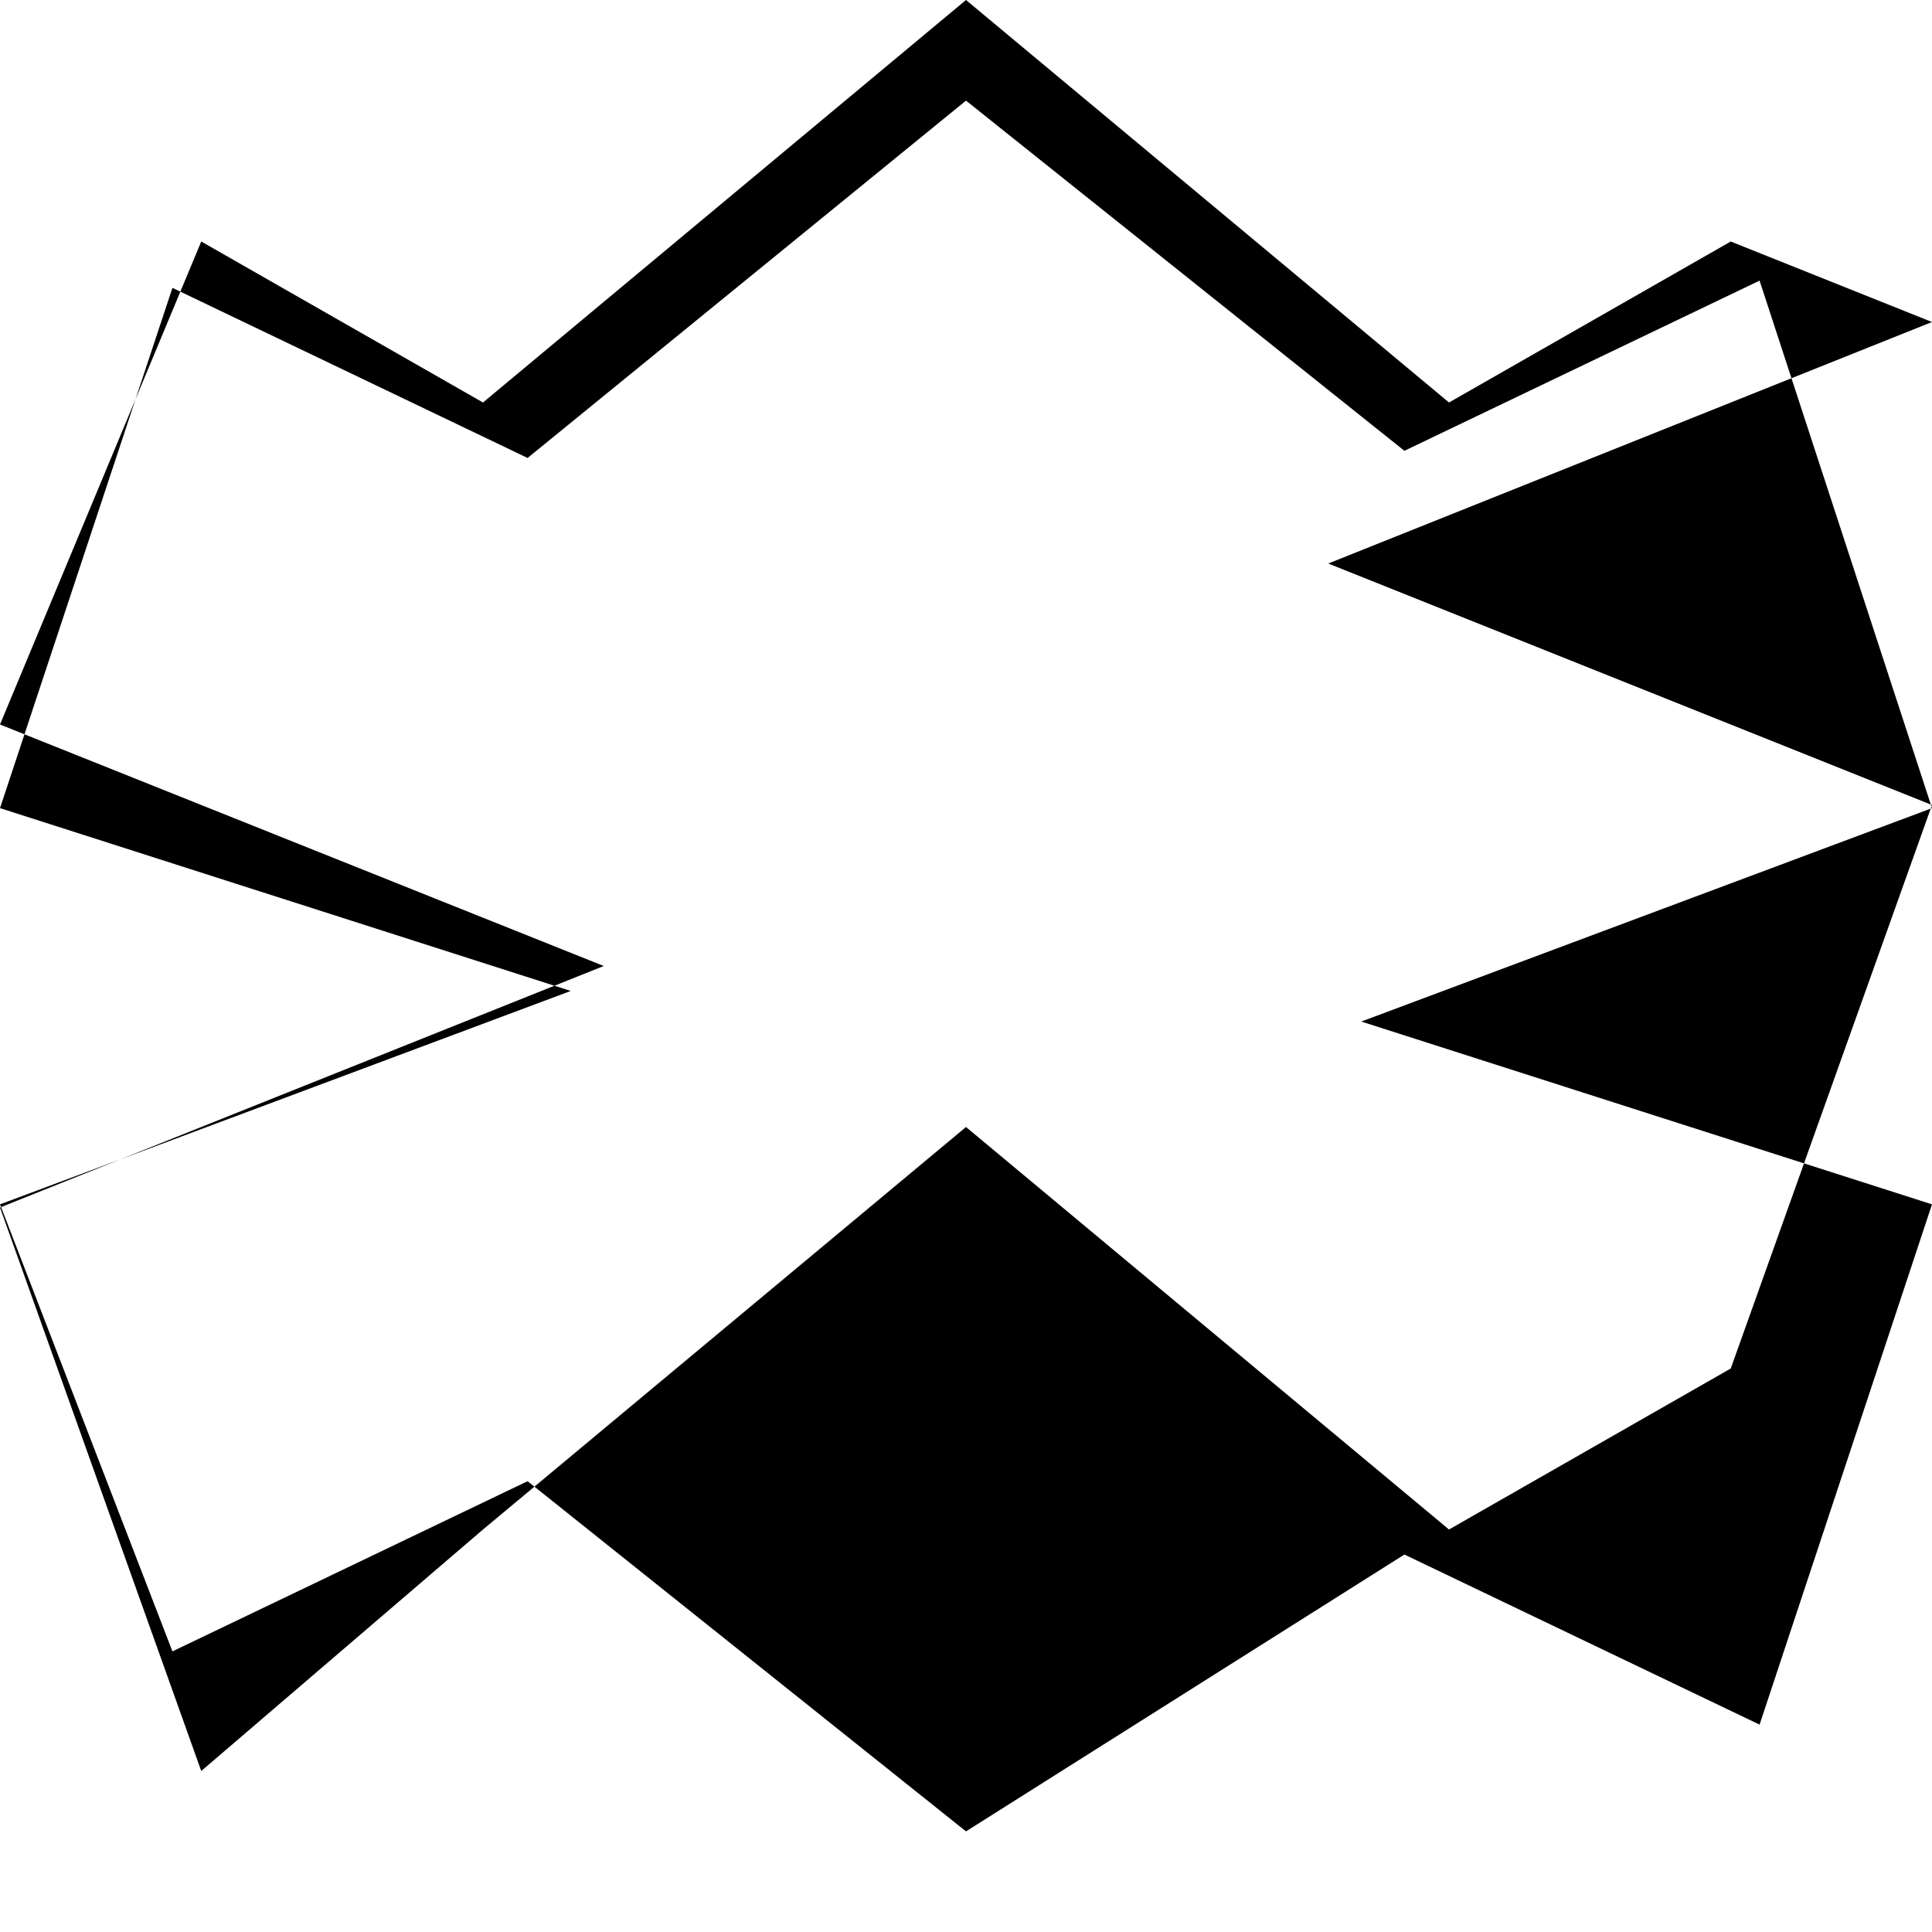 <svg xmlns="http://www.w3.org/2000/svg" class="icon icon-icon-crown" viewBox="0 0 24 24">
    <path d="M12,1.25l5.446,4.35l4.412-2.114L24,10.039l-7.09,2.651L24,14.961l-2.142,6.463l-4.412-2.113L12,22.75l-5.446-4.35 l-4.412,2.114L0,14.961l7.09-2.651L0,10.039l2.142-6.463l4.412,2.113L12,1.25 M12,0L6,5L2.5,3L0,9l7.5,3L0,15l2.5,7L6,19l6-5 l6,5l3.5-2l2.5-7l-7.5-3l7.5-3L21.5,3L18,5L12,0L12,0z"/>
</svg>
